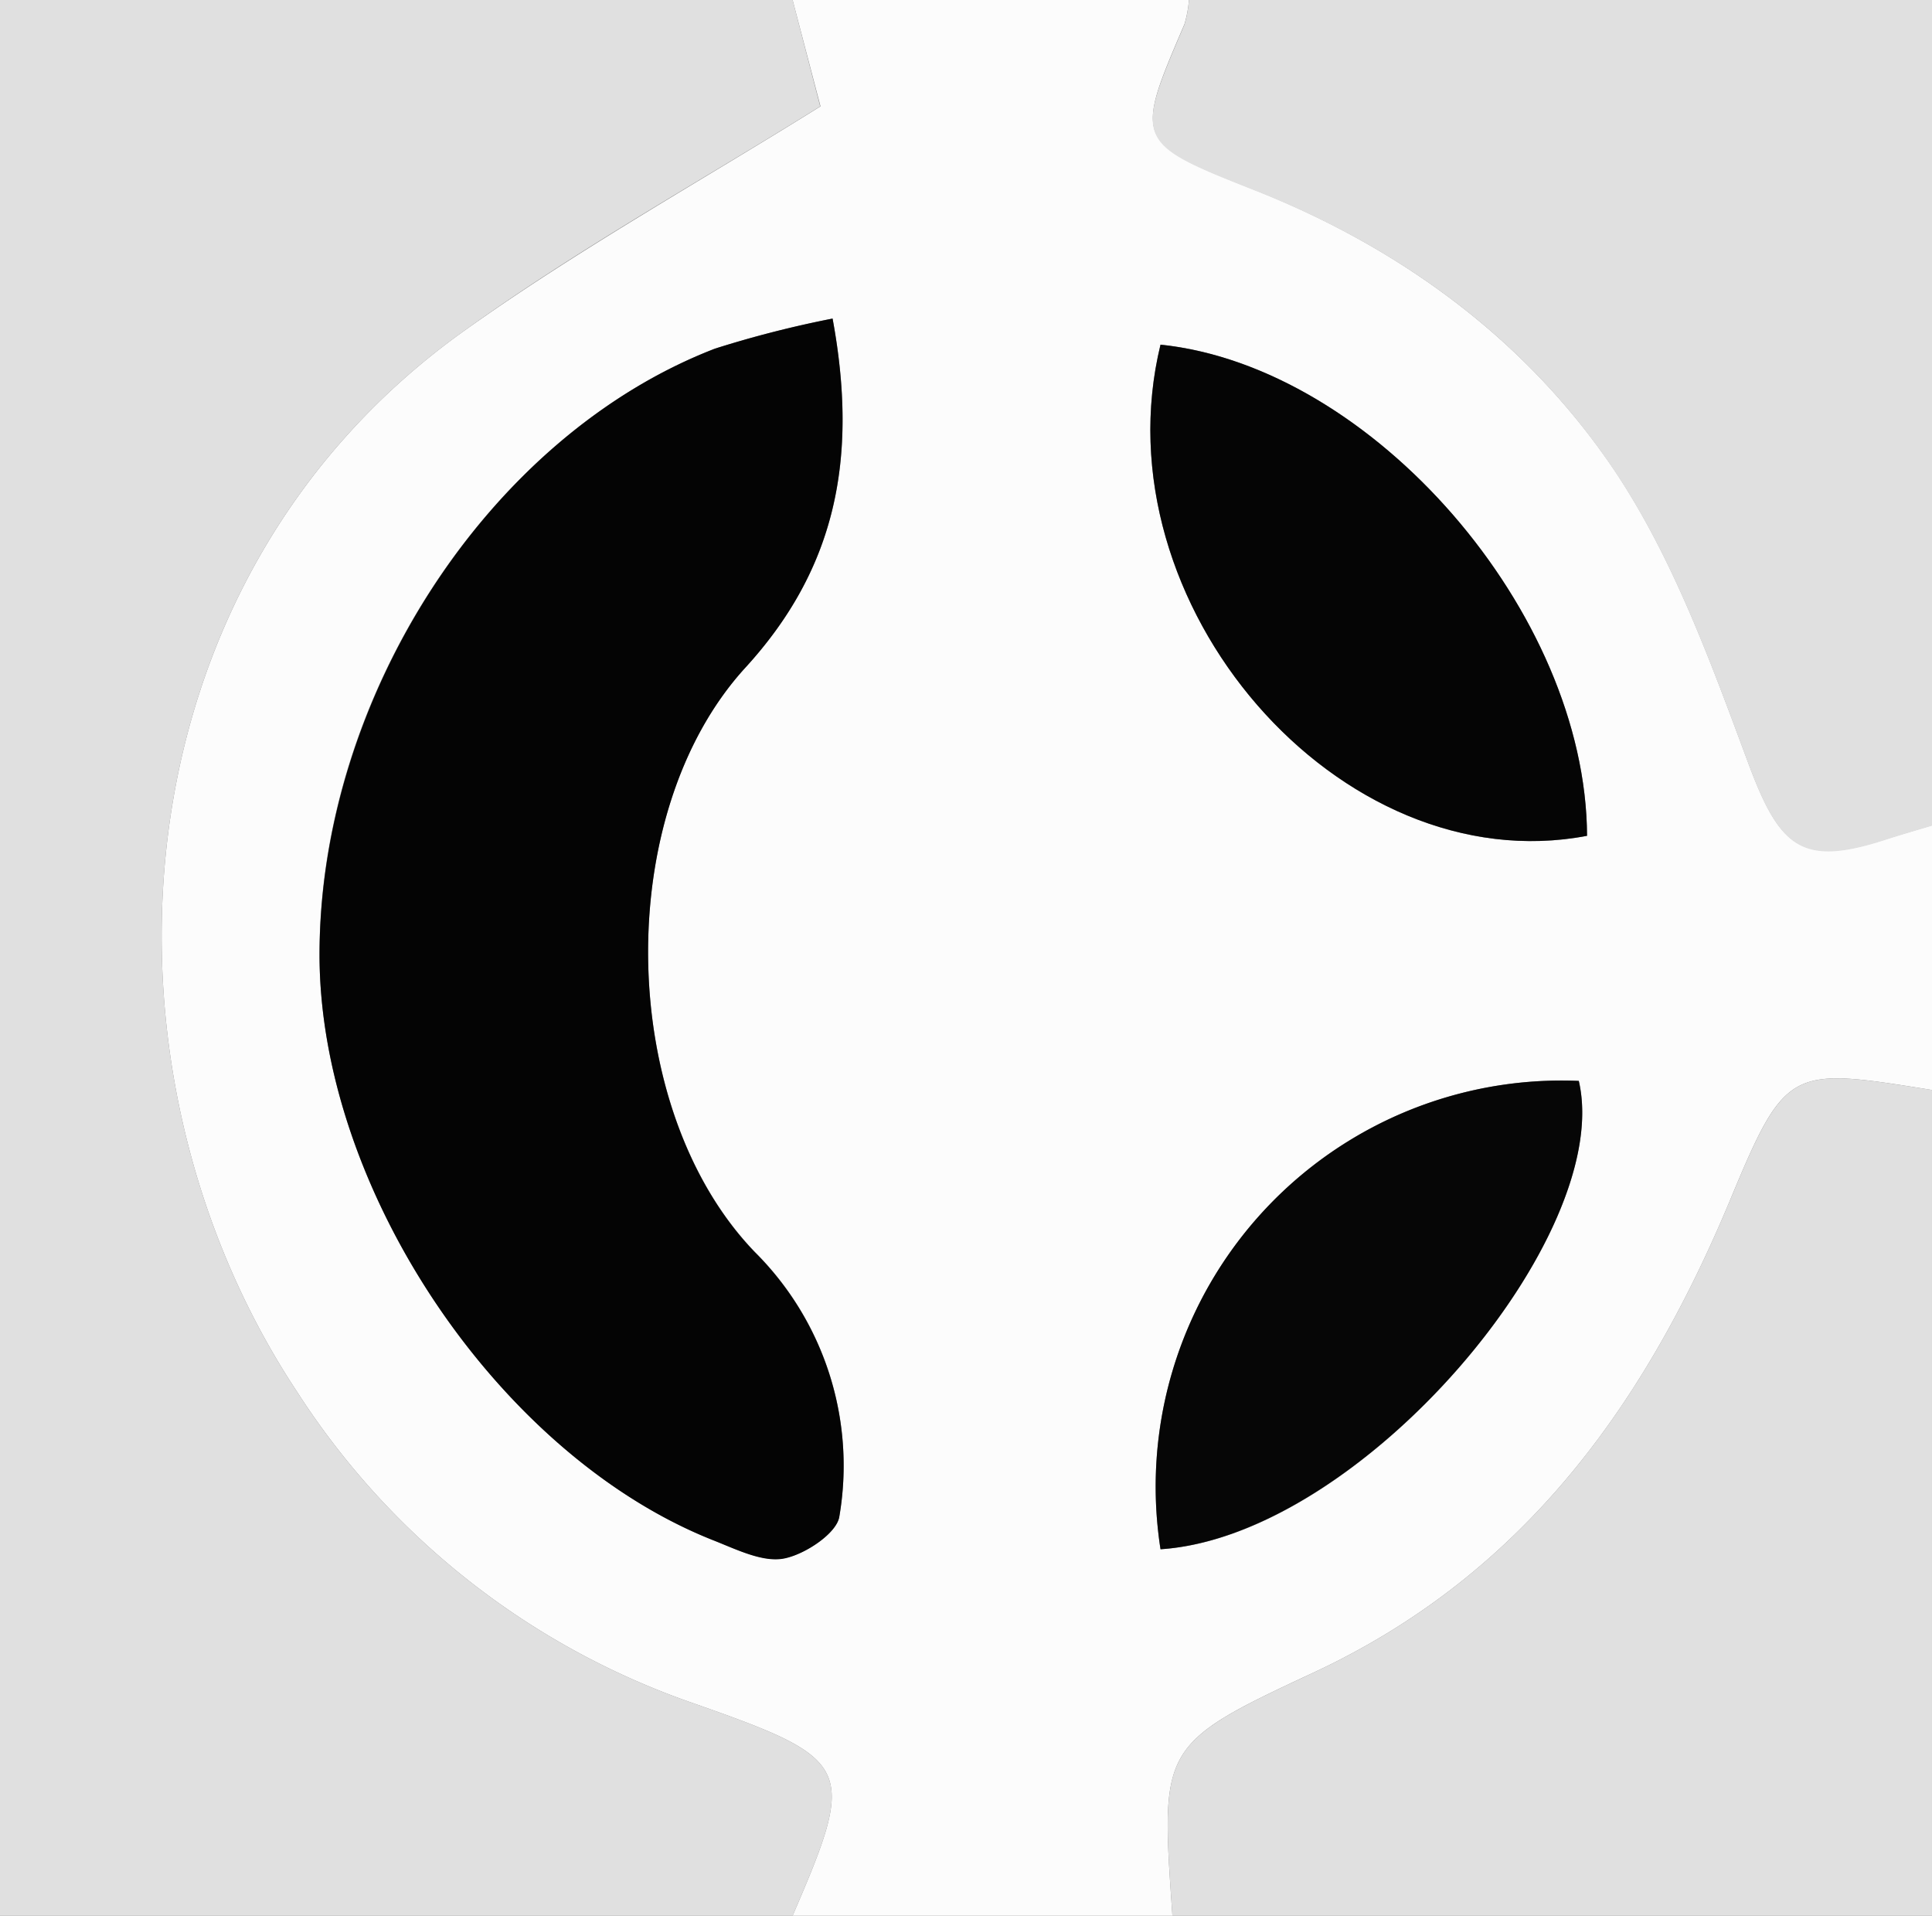 <svg xmlns="http://www.w3.org/2000/svg" viewBox="0 0 117 116"><rect x="0" y="0" width="117" height="116" fill="#808080" stroke="none"/><defs><style>.cls-1{fill:#fcfcfc;}.cls-2{fill:#e0e0e0;}.cls-3{fill:#040404;}.cls-4{fill:#050505;}.cls-5{fill:#060606;}</style></defs><g id="Layer_2" data-name="Layer 2"><g id="Layer_1-2" data-name="Layer 1"><path class="cls-1" d="M48,0H72a7,7,0,0,1-.27,1.46c-3,7-3.07,7.14,4.15,10,9,3.56,16.58,9.15,21.88,17,3.6,5.37,5.88,11.73,8.16,17.86,1.88,5,3.21,6.13,8.24,4.51.94-.3,1.89-.57,2.84-.86V66c-8.53-1.36-8.84-1.49-12.19,6.58-5.2,12.52-12.59,22.8-25.29,28.71-9.33,4.34-9.23,4.53-8.52,14.71H48c3.91-9.07,3.71-9.46-6.2-12.93A46.63,46.63,0,0,1,18,84.29C5.09,64.81,6.67,35.43,28,20.11c7-5,14.51-9.18,21.69-13.67Zm2.42,19.29a64.83,64.83,0,0,0-7.12,1.82c-13.71,5.29-24,21.13-23.95,36.75C19.38,72,30.2,88.11,43.17,93.24c1.38.54,2.95,1.35,4.27,1.12s3.25-1.52,3.39-2.55a18.24,18.24,0,0,0-5.11-16c-8.35-8.65-8.7-26.52-.58-35.4C50.59,34.47,52,27.81,50.42,19.29Zm19.86,1.58c-3.83,15.69,10.85,32.6,25.83,29.74C96.05,37.09,83.12,22.2,70.28,20.87Zm0,72.94c12.16-.77,27.51-19,25.33-28.36A24.59,24.59,0,0,0,70.28,93.81Z"/><path class="cls-2" d="M48,0l1.67,6.44C42.49,10.93,34.94,15.1,28,20.11,6.67,35.43,5.09,64.81,18,84.29A46.63,46.63,0,0,0,41.8,103.07c9.91,3.47,10.11,3.86,6.2,12.93H0V0Z"/><path class="cls-2" d="M71,116c-.71-10.18-.81-10.37,8.52-14.71,12.7-5.91,20.09-16.19,25.29-28.71,3.35-8.07,3.66-7.94,12.19-6.58v50Z"/><path class="cls-2" d="M117,50c-1,.29-1.9.56-2.84.86-5,1.62-6.36.52-8.24-4.51-2.28-6.13-4.56-12.49-8.16-17.86-5.3-7.89-12.9-13.48-21.88-17-7.22-2.85-7.17-2.95-4.15-10A7,7,0,0,0,72,0h45Z"/><path class="cls-3" d="M50.42,19.29c1.57,8.52.17,15.18-5.28,21.14-8.12,8.88-7.77,26.75.58,35.4a18.24,18.24,0,0,1,5.11,16c-.14,1-2.1,2.32-3.39,2.55s-2.89-.58-4.27-1.12C30.2,88.11,19.38,72,19.35,57.86c0-15.62,10.24-31.46,23.95-36.75A64.83,64.83,0,0,1,50.42,19.29Z"/><path class="cls-4" d="M70.28,20.87C83.12,22.2,96.05,37.09,96.11,50.61,81.13,53.47,66.45,36.56,70.28,20.87Z"/><path class="cls-5" d="M70.28,93.81A24.59,24.59,0,0,1,95.61,65.45C97.79,74.83,82.44,93,70.28,93.81Z"/></g></g></svg>